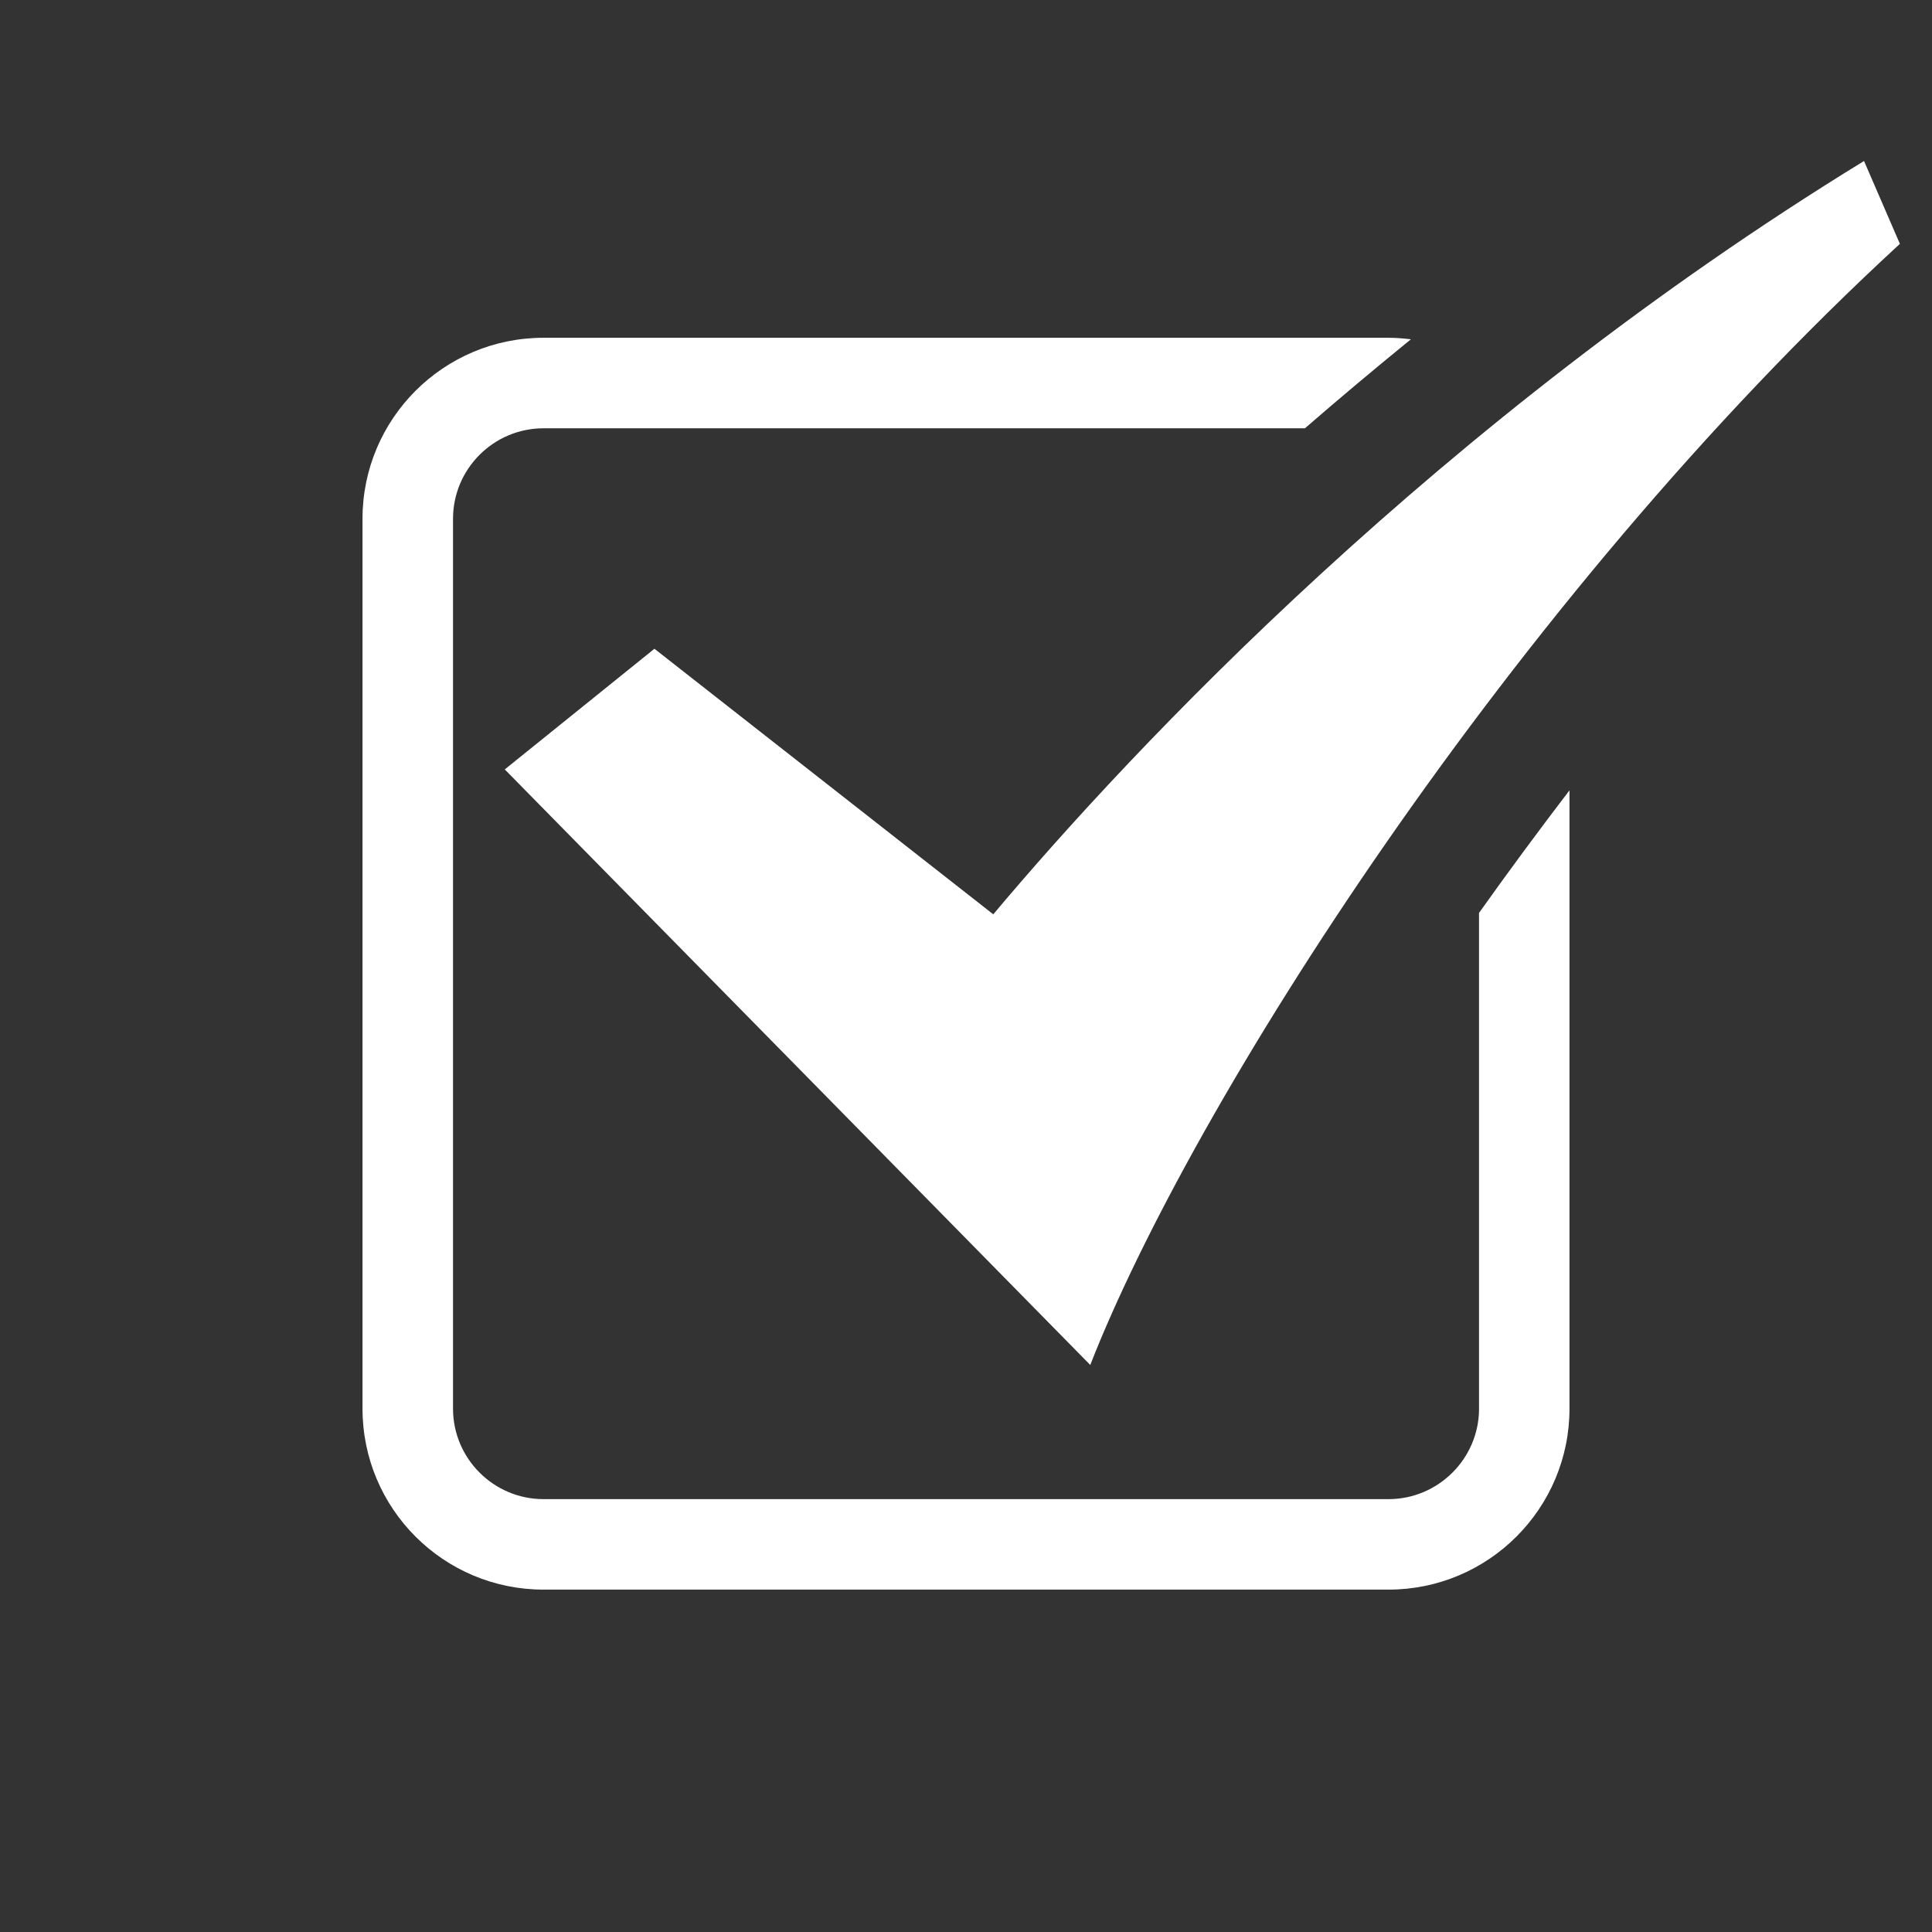 <?xml version="1.0" encoding="utf-8"?>
<!-- Generator: Adobe Illustrator 15.1.0, SVG Export Plug-In . SVG Version: 6.00 Build 0)  -->
<!DOCTYPE svg PUBLIC "-//W3C//DTD SVG 1.1//EN" "http://www.w3.org/Graphics/SVG/1.1/DTD/svg11.dtd">
<svg version="1.1" id="Layer_1" xmlns="http://www.w3.org/2000/svg" xmlns:xlink="http://www.w3.org/1999/xlink" x="0px" y="0px"
	 width="60px" height="60px" viewBox="0 0 60 60" enable-background="new 0 0 60 60" xml:space="preserve">
<rect x="0" y="0" width="60" height="60" fill="#333333" stroke="none"/>
<path fill="#FFFFFF" d="M45.933,43.746c0,1.55-1.265,2.811-2.812,2.811H16.88c-1.55,0-2.811-1.261-2.811-2.811V16.112
	c0-1.55,1.26-2.811,2.811-2.811h23.646c1.052-0.913,2.15-1.836,3.291-2.764c-0.229-0.027-0.458-0.047-0.695-0.047H16.88
	c-3.105,0-5.622,2.517-5.622,5.621v27.634c0,3.106,2.516,5.622,5.622,5.622h26.241c3.101,0,5.621-2.516,5.621-5.622V24.544
	c-0.954,1.248-1.893,2.519-2.81,3.808V43.746z M57.889,5c-13.181,8.082-22.744,18.277-27.042,23.395l-10.523-8.247l-4.648,3.747
	L33.859,42.39C36.99,34.371,46.9,18.705,59.003,7.573L57.889,5z"/>
<g display="none">
	<path display="inline" fill="#D1EEFC" d="M43.121,10.561c3.104,0,5.621,2.519,5.621,5.621v27.635c0,3.104-2.517,5.623-5.621,5.623
		H16.879c-3.105,0-5.622-2.52-5.622-5.623V16.182c0-3.103,2.516-5.621,5.622-5.621H43.121 M43.121,13.372H16.879
		c-1.55,0-2.811,1.261-2.811,2.81v27.635c0,1.551,1.26,2.811,2.811,2.811h26.242c1.547,0,2.812-1.26,2.812-2.811V16.182
		C45.933,14.633,44.668,13.372,43.121,13.372L43.121,13.372z"/>
</g>
<g display="none">
	<g display="inline">
		<path fill="#EDF5F9" d="M7.571,18.075c0-3.828,3.101-6.929,6.927-6.929l0,0v2.721c-2.322,0.004-4.202,1.886-4.207,4.208l0,0h0
			H7.571L7.571,18.075z"/>
	</g>
	<g display="inline">
		<polygon fill="#EDF5F9" points="7.571,25.73 7.571,20.161 10.291,20.161 10.291,25.73 7.571,25.73 		"/>
	</g>
	<g display="inline">
		<polygon fill="#EDF5F9" points="7.57,32.998 7.57,27.432 10.291,27.432 10.291,32.998 7.57,32.998 		"/>
	</g>
	<g display="inline">
		<polygon fill="#EDF5F9" points="7.571,40.42 7.571,34.854 10.291,34.854 10.291,40.42 7.571,40.42 		"/>
	</g>
	<g display="inline">
		<polygon fill="#EDF5F9" points="43.139,25.73 43.139,20.161 45.861,20.161 45.861,25.73 43.139,25.73 		"/>
	</g>
	<g display="inline">
		<polygon fill="#EDF5F9" points="43.139,32.998 43.139,27.432 45.861,27.432 45.861,32.998 43.139,32.998 		"/>
	</g>
	<g display="inline">
		<polygon fill="#EDF5F9" points="43.139,40.42 43.139,34.854 45.861,34.854 45.861,40.42 43.139,40.42 		"/>
	</g>
	<g display="inline">
		<polygon fill="#EDF5F9" points="31.199,49.361 31.199,46.641 36.768,46.641 36.768,49.361 31.199,49.361 		"/>
	</g>
	<g display="inline">
		<polygon fill="#EDF5F9" points="23.931,49.361 23.931,46.641 29.498,46.641 29.498,49.361 23.931,49.361 		"/>
	</g>
	<g display="inline">
		<polygon fill="#EDF5F9" points="16.509,49.361 16.509,46.641 22.077,46.641 22.077,49.361 16.509,49.361 		"/>
	</g>
	<g display="inline">
		<polygon fill="#EDF5F9" points="31.199,13.866 31.199,11.146 36.768,11.146 36.768,13.866 31.199,13.866 		"/>
	</g>
	<g display="inline">
		<polygon fill="#EDF5F9" points="23.931,13.866 23.931,11.146 29.498,11.146 29.498,13.866 23.931,13.866 		"/>
	</g>
	<g display="inline">
		<polygon fill="#EDF5F9" points="16.509,13.866 16.509,11.146 22.077,11.146 22.077,13.866 16.509,13.866 		"/>
	</g>
	<g display="inline">
		<path fill="#EDF5F9" d="M7.57,42.344h2.721c0.003,2.322,1.884,4.201,4.207,4.205l0,0v0.004v2.717
			C10.672,49.27,7.571,46.168,7.57,42.344L7.57,42.344z"/>
	</g>
	<g display="inline">
		<path fill="#EDF5F9" d="M38.855,46.549c2.324-0.004,4.203-1.883,4.207-4.205l0,0h2.721c0,3.828-3.1,6.926-6.928,6.926l0,0V46.549
			L38.855,46.549z"/>
	</g>
	<g display="inline">
		<path fill="#EDF5F9" d="M43.062,18.075c-0.004-2.322-1.883-4.204-4.207-4.208l0,0v-2.721c3.828,0,6.928,3.102,6.928,6.929l0,0
			H43.062L43.062,18.075z"/>
	</g>
</g>
<path display="none" fill="#FFFFFF" d="M10.294,20.165H7.57v5.567h2.724V20.165z M10.291,27.434H7.57V33h2.721V27.434z
	 M10.291,34.854H7.573v5.568h2.718V34.854z M29.498,11.149h-5.564v2.721h5.564V11.149z M36.77,13.472v-2.322h-5.568v2.721h5.104
	C36.461,13.738,36.615,13.606,36.77,13.472z M14.499,13.871v-2.721c-3.827,0-6.925,3.102-6.928,6.929h2.724
	C10.298,15.753,12.176,13.874,14.499,13.871z M22.077,11.149h-5.565v2.721h5.565V11.149z M10.291,42.344H7.573
	c0,3.828,3.099,6.93,6.925,6.93v-2.721C12.176,46.549,10.298,44.666,10.291,42.344z M43.143,40.422h2.721v-5.568h-2.721V40.422z
	 M43.143,33h2.721v-5.566h-2.721V33z M43.449,25.732h2.414v-3.107C45.049,23.643,44.242,24.68,43.449,25.732z M23.934,49.361h5.564
	v-2.721h-5.564V49.361z M16.512,49.361h5.565v-2.721h-5.565V49.361z M31.201,49.361h5.568v-2.721h-5.568V49.361z M38.855,46.553
	v2.721c3.828,0,6.93-3.102,6.93-6.926h-2.721C43.061,44.672,41.18,46.549,38.855,46.553z M52.918,6
	C40.16,13.823,30.901,23.692,26.744,28.645l-10.19-7.981l-4.497,3.626l17.604,17.903C32.689,34.432,42.285,19.266,54,8.49L52.918,6z
	"/>
</svg>
